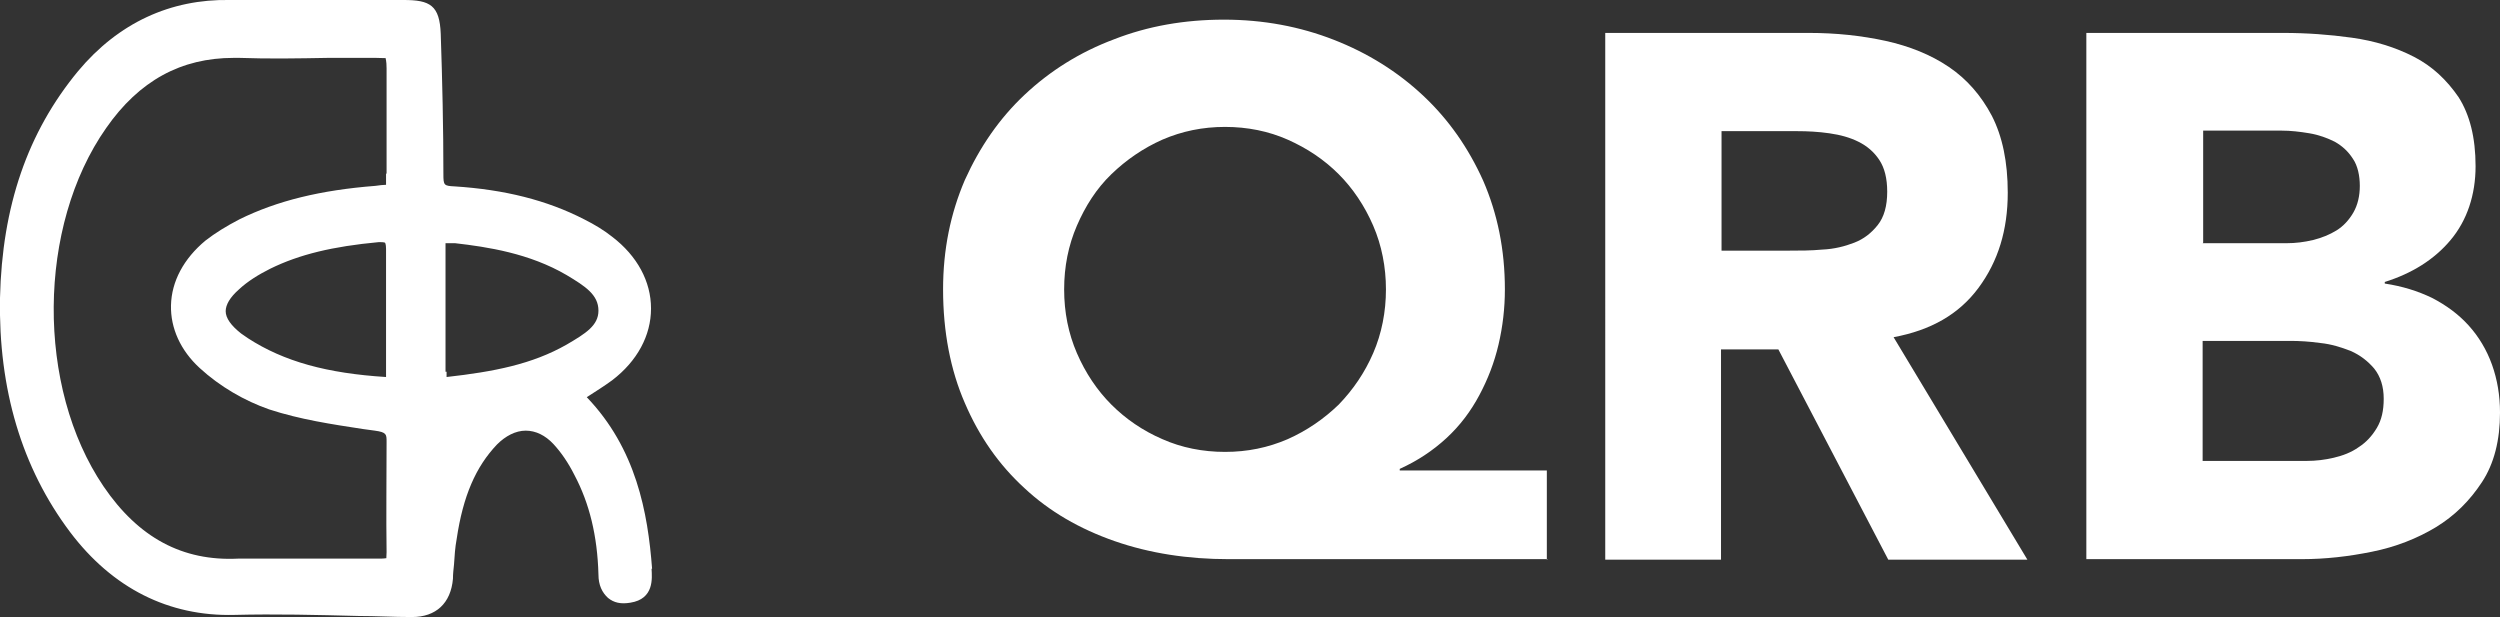 <?xml version="1.0" encoding="UTF-8"?><svg id="Layer_2" xmlns="http://www.w3.org/2000/svg" viewBox="0 0 47.08 11.62"><rect x="0" y="0" width="47.08" height="11.62" fill="#333333" stroke="none"/><defs><style>.cls-1{fill:#fff;}</style></defs><g id="Layer_1-2"><g><path class="cls-1" d="M12.28,10.71c-.08-1.06-.3-2.26-1.23-3.23,0,0,0,0,0,0,.17-.11,.33-.21,.48-.32,.47-.36,.73-.84,.73-1.35,0-.51-.26-.99-.73-1.35-.15-.12-.33-.23-.53-.33-.7-.36-1.5-.56-2.44-.62-.2-.01-.21-.02-.21-.23,0-.87-.02-1.75-.05-2.64-.02-.54-.2-.64-.7-.64-.37,0-.74,0-1.11,0-.72,0-1.44,0-2.16,0C3.21-.02,2.23,.43,1.47,1.34,.52,2.49,.04,3.88,0,5.61c-.03,1.72,.41,3.2,1.32,4.41,.8,1.06,1.86,1.59,3.09,1.56,.78-.02,1.57,0,2.34,.02,.33,0,.66,.02,.99,.02h.02c.45,0,.73-.26,.77-.72,0-.09,.01-.18,.02-.27,.01-.16,.02-.32,.05-.48,.12-.81,.36-1.36,.76-1.78,.16-.16,.35-.26,.54-.26h0c.19,0,.37,.09,.52,.25,.14,.15,.28,.35,.4,.59,.28,.53,.43,1.14,.45,1.87,0,.2,.07,.34,.18,.44,.11,.09,.24,.12,.42,.09,.45-.07,.41-.46,.4-.64Zm-3.89-3.71c0-.41,0-.82,0-1.22,0-.34,0-.69,0-1.03,0-.12,0-.16,0-.17,.02,0,.06,0,.18,0,.61,.07,1.4,.19,2.1,.6,.35,.21,.6,.37,.6,.67,0,.28-.24,.43-.6,.64-.65,.37-1.37,.51-2.26,.61,0-.02,0-.05,0-.1Zm-1.12,.05c0,.06,0,.07,0,.05-1.11-.07-1.92-.29-2.6-.73-.04-.03-.09-.06-.13-.09-.19-.15-.29-.29-.29-.42,0-.12,.08-.26,.25-.41,.16-.15,.37-.28,.59-.39,.55-.27,1.18-.42,2.04-.5,.02,0,.03,0,.04,0,.06,0,.08,.01,.08,.01,0,0,.02,.02,.02,.12,0,.28,0,.55,0,.83v1.53Zm0-3.77c0,.06,0,.15,0,.2-.05,0-.13,.01-.2,.02-1.03,.08-1.85,.28-2.56,.63-.25,.13-.46,.26-.64,.4-.41,.34-.64,.77-.65,1.22-.01,.43,.18,.85,.54,1.18,.38,.35,.85,.62,1.31,.78,.58,.19,1.18,.28,1.77,.37l.22,.03c.22,.03,.22,.07,.22,.21,0,.69-.01,1.39,0,2.08,0,.08-.01,.11,0,.11,0,0-.04,.01-.13,.01-.37,0-.75,0-1.12,0h-.46s-.33,0-.33,0c-.25,0-.51,0-.76,0-1.04,.05-1.87-.39-2.53-1.36-1.27-1.87-1.25-4.9,.05-6.75,.62-.89,1.41-1.32,2.4-1.32,.04,0,.07,0,.11,0,.55,.02,1.11,.01,1.66,0,.3,0,.61,0,.91,0,.14,0,.18,.01,.18,0,0,.01,.02,.05,.02,.2,0,.56,0,1.13,0,1.69v.28Z"/><g><path class="cls-1" d="M29.15,10.53h-6.01c-.77,0-1.49-.11-2.15-.34-.66-.23-1.23-.56-1.7-1-.48-.44-.85-.97-1.12-1.6-.27-.62-.41-1.34-.41-2.14,0-.75,.14-1.43,.41-2.06,.28-.62,.65-1.16,1.13-1.61,.48-.45,1.04-.8,1.68-1.04,.64-.25,1.33-.37,2.07-.37s1.43,.13,2.07,.38c.64,.25,1.2,.6,1.68,1.05,.48,.45,.85,.98,1.13,1.6,.27,.62,.41,1.3,.41,2.05,0,.35-.04,.7-.12,1.04-.08,.34-.2,.65-.36,.95-.16,.3-.36,.57-.62,.81s-.55,.43-.88,.58v.03h2.77v1.68Zm-9.11-5.08c0,.43,.08,.83,.24,1.2,.16,.37,.38,.7,.65,.97s.59,.49,.96,.65c.36,.16,.76,.24,1.18,.24s.81-.08,1.18-.24c.36-.16,.68-.38,.96-.65,.27-.28,.49-.6,.65-.97,.16-.37,.24-.78,.24-1.2s-.08-.83-.24-1.2c-.16-.37-.38-.7-.65-.97-.28-.28-.6-.49-.96-.65-.36-.16-.76-.24-1.18-.24s-.81,.08-1.18,.24c-.36,.16-.68,.38-.96,.65s-.49,.6-.65,.97c-.16,.37-.24,.77-.24,1.2Z"/><path class="cls-1" d="M30.23,.62h3.84c.5,0,.98,.05,1.44,.15,.45,.1,.85,.26,1.19,.49s.61,.54,.81,.92c.2,.39,.3,.87,.3,1.45,0,.7-.18,1.29-.55,1.79s-.9,.8-1.6,.93l2.52,4.19h-2.62l-2.07-3.96h-1.08v3.96h-2.18V.62Zm2.18,4.1h1.29c.2,0,.4,0,.62-.02,.22-.01,.42-.06,.6-.13,.18-.07,.32-.18,.44-.33,.12-.15,.18-.36,.18-.63,0-.25-.05-.45-.15-.6-.1-.15-.23-.26-.39-.34-.16-.08-.34-.13-.55-.16-.21-.03-.41-.04-.6-.04h-1.43v2.25Z"/><path class="cls-1" d="M39.3,.62h3.7c.43,0,.86,.03,1.29,.09s.82,.18,1.17,.36c.35,.18,.62,.44,.84,.76,.21,.33,.32,.76,.32,1.3s-.16,1.02-.47,1.39c-.31,.37-.73,.63-1.24,.79v.03c.33,.05,.62,.14,.89,.27,.27,.14,.5,.31,.69,.52s.34,.46,.44,.74,.15,.58,.15,.9c0,.52-.11,.96-.34,1.31s-.51,.63-.87,.85c-.35,.21-.75,.37-1.2,.46-.44,.09-.88,.14-1.32,.14h-4.06V.62Zm2.18,3.96h1.58c.17,0,.33-.02,.5-.06,.16-.04,.31-.1,.44-.18s.24-.2,.32-.34c.08-.14,.12-.31,.12-.5s-.04-.38-.13-.51c-.09-.14-.2-.24-.34-.32-.14-.07-.3-.13-.48-.16-.18-.03-.35-.05-.52-.05h-1.48v2.11Zm0,4.1h1.96c.17,0,.34-.02,.51-.06s.33-.1,.47-.2c.14-.09,.25-.21,.34-.36s.13-.33,.13-.55c0-.23-.06-.42-.18-.57-.12-.14-.26-.25-.44-.33-.18-.07-.37-.13-.57-.15-.21-.03-.4-.04-.57-.04h-1.65v2.25Z"/></g></g></g></svg>